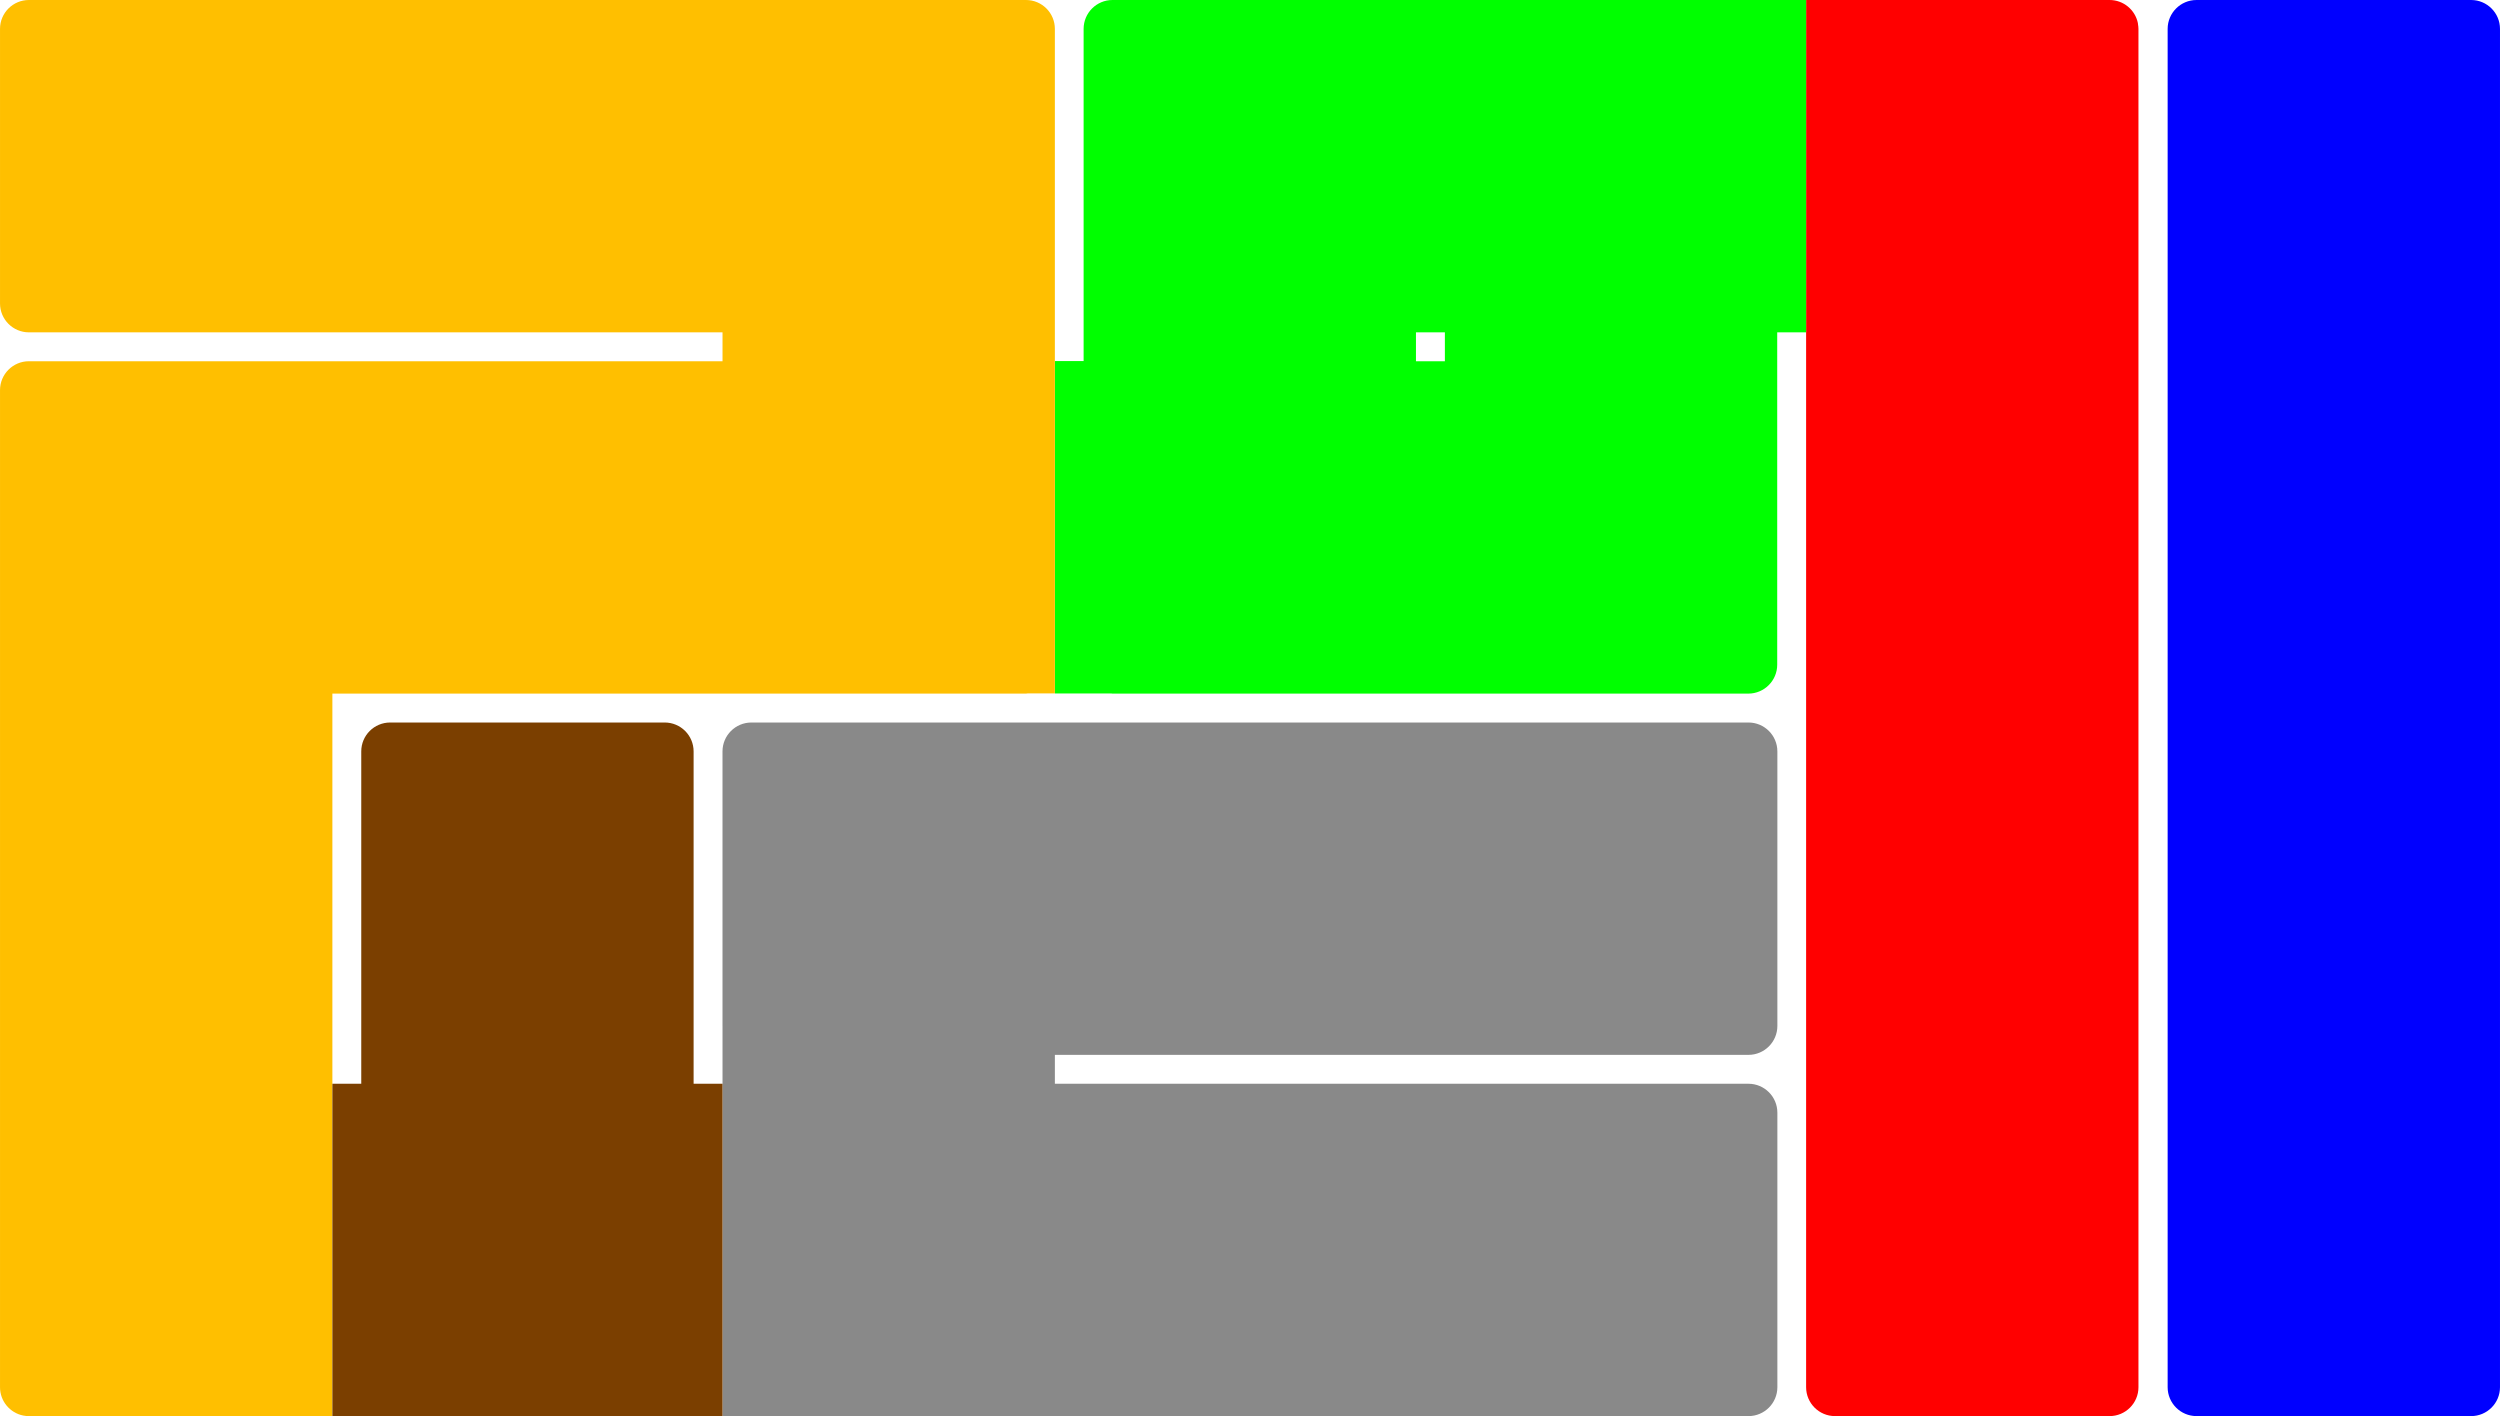 <?xml version="1.0" encoding="utf-8"?>
<!-- Generator: Adobe Illustrator 16.0.0, SVG Export Plug-In . SVG Version: 6.00 Build 0)  -->
<!DOCTYPE svg PUBLIC "-//W3C//DTD SVG 1.1//EN" "http://www.w3.org/Graphics/SVG/1.1/DTD/svg11.dtd">
<svg version="1.1" id="Calque_1" xmlns="http://www.w3.org/2000/svg" xmlns:xlink="http://www.w3.org/1999/xlink" x="0px" y="0px"
	 width="245.211px" height="138.896px" viewBox="0 0 245.211 138.896" enable-background="new 0 0 245.211 138.896"
	 xml:space="preserve">
<g>
	<rect x="138.884" y="32.599" fill="none" width="2.836" height="2.834"/>
	<path fill="#0000FF" d="M242.376,0h-26.93c-1.564,0-2.834,1.269-2.834,2.834v133.229c0,1.565,1.27,2.834,2.834,2.834h26.93
		c1.564,0,2.834-1.269,2.834-2.834V2.834C245.21,1.269,243.94,0,242.376,0z"/>
	<path fill="#FF0000" d="M209.692,2.265C209.429,0.972,208.284,0,206.915,0h-26.93c-0.002,0-0.004,0-0.004,0h-2.83v32.599v103.464
		c0,1.565,1.27,2.834,2.834,2.834h26.93c1.564,0,2.834-1.269,2.834-2.834V29.764V2.835c0-0.158-0.021-0.312-0.045-0.46
		C209.698,2.339,209.7,2.3,209.692,2.265z"/>
	<path fill="#00FF00" d="M171.487,0c-0.002,0-0.004,0-0.006,0H109.12c-1.566,0-2.834,1.269-2.834,2.834v32.583h-2.82v32.598h5.504
		c0.051,0.003,0.1,0.017,0.15,0.017h62.361c1.564,0,2.836-1.271,2.836-2.834V32.599h2.834V0H171.487z M141.72,35.433h-2.836v-2.834
		h2.836V35.433z"/>
	<path fill="#FFBF00" d="M103.466,2.834c0-1.565-1.27-2.834-2.834-2.834h-26.93H2.837C1.271,0,0.001,1.269,0.001,2.834v26.929
		c0,1.565,1.27,2.835,2.836,2.835h68.031v2.834H2.837c-1.566,0.001-2.836,1.271-2.836,2.836v26.931v43.937v26.929
		c0,1.369,0.973,2.513,2.264,2.776c0.186,0.038,0.375,0.058,0.572,0.058h26.928h2.836V106.3V68.032h68.031
		c0.053,0,0.102-0.015,0.154-0.018h2.68V35.417V2.834z"/>
	<path fill="#898989" d="M73.703,138.898h26.93h1.418h69.447c1.563,0,2.834-1.27,2.834-2.835v-26.929
		c0-1.565-1.271-2.834-2.834-2.834h-68.031v-2.834h68.031c1.563,0,2.834-1.271,2.834-2.835v-26.93c0-1.565-1.271-2.834-2.834-2.834
		H73.702c-1.566,0-2.836,1.269-2.836,2.834v26.929c0,0.003,0.002,0.006,0.002,0.01v5.66v32.598H73.703z"/>
	<path fill="#7B3F00" d="M39.689,138.898h25.51h5.669V106.3h-2.836V73.701c0-1.565-1.27-2.834-2.834-2.834h-26.93
		c-1.566,0-2.834,1.269-2.834,2.834V106.3h-2.833v32.598H39.689z"/>
	
		<line fill="none" stroke="#FFFF00" stroke-width="0" stroke-linecap="round" stroke-linejoin="round" x1="70.868" y1="106.3" x2="70.868" y2="138.898"/>
</g>
</svg>
